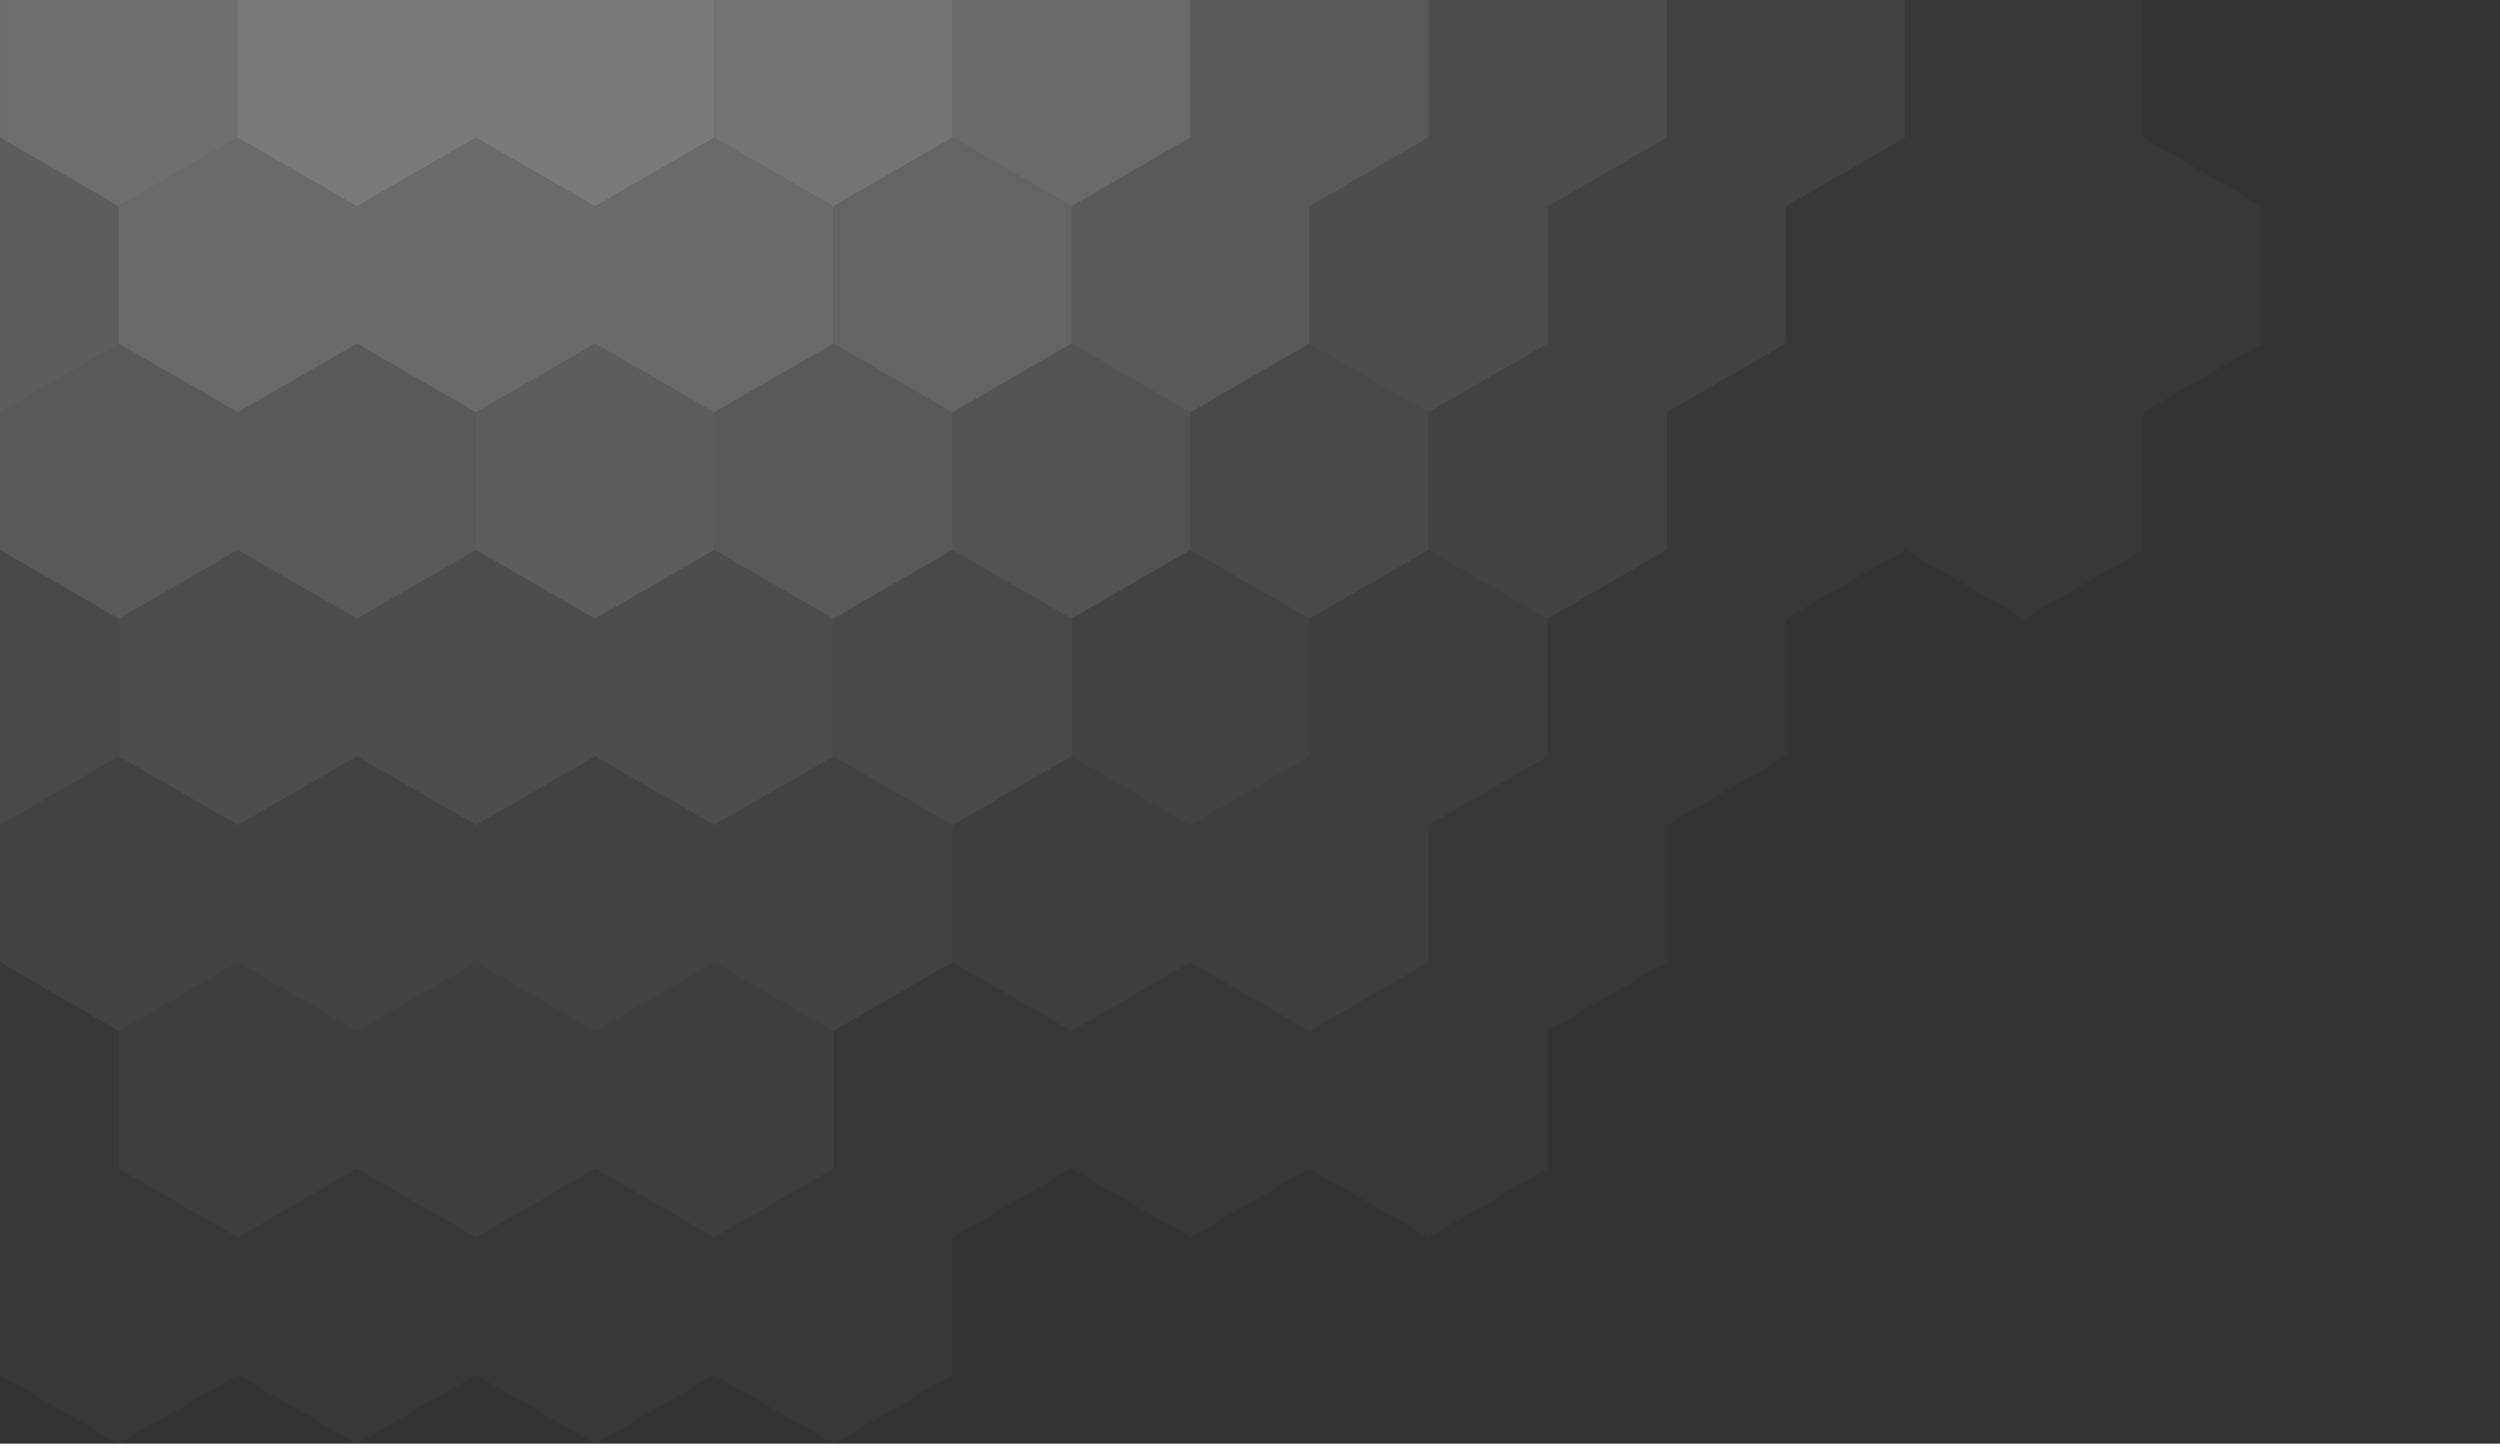 <?xml version="1.0" encoding="UTF-8" standalone="no"?>
<!-- Created with Inkscape (http://www.inkscape.org/) -->

<svg
   width="111.115mm"
   height="64.166mm"
   viewBox="0 0 111.115 64.166"
   version="1.1"
   id="svg8095"
   sodipodi:docname="hex-spotlight.svg"
   inkscape:version="1.2.2 (b0a8486541, 2022-12-01)"
   xmlns:inkscape="http://www.inkscape.org/namespaces/inkscape"
   xmlns:sodipodi="http://sodipodi.sourceforge.net/DTD/sodipodi-0.dtd"
   xmlns="http://www.w3.org/2000/svg"
   xmlns:svg="http://www.w3.org/2000/svg">
  <rect x="0" y="0" width="111.115" height="64.166" fill="#333333" stroke="none"/>
  <sodipodi:namedview
     id="namedview77"
     pagecolor="#ffffff"
     bordercolor="#000000"
     borderopacity="0.25"
     inkscape:showpageshadow="2"
     inkscape:pageopacity="0.0"
     inkscape:pagecheckerboard="0"
     inkscape:deskcolor="#d1d1d1"
     inkscape:document-units="mm"
     showgrid="false"
     inkscape:zoom="0.48656702"
     inkscape:cx="382.27005"
     inkscape:cy="-24.662584"
     inkscape:window-width="1920"
     inkscape:window-height="1011"
     inkscape:window-x="0"
     inkscape:window-y="0"
     inkscape:window-maximized="1"
     inkscape:current-layer="svg8095" />
  <defs
     id="defs8092" />
  <g
     id="g613"
     transform="translate(-21.176)">
    <polygon
       points="57.41,144.45 54.83,145.94 52.26,144.45 52.26,141.47 54.83,139.98 57.41,141.47 "
       style="fill:#ffffff;fill-opacity:0.027;stroke:none;stroke-width:0.75;stroke-linecap:round;stroke-linejoin:round;stroke-miterlimit:10"
       id="polygon320"
       transform="matrix(2.052,0,0,2.052,-86.06,-235.302)" />
    <polygon
       points="62.57,144.45 59.99,145.94 57.41,144.45 57.41,141.47 59.99,139.98 62.57,141.47 "
       style="fill:#ffffff;fill-opacity:0.027;stroke:none;stroke-width:0.75;stroke-linecap:round;stroke-linejoin:round;stroke-miterlimit:10"
       id="polygon322"
       transform="matrix(2.052,0,0,2.052,-86.06,-235.302)" />
    <polygon
       points="67.73,144.45 65.15,145.94 62.57,144.45 62.57,141.47 65.15,139.98 67.73,141.47 "
       style="fill:#ffffff;fill-opacity:0.027;stroke:none;stroke-width:0.75;stroke-linecap:round;stroke-linejoin:round;stroke-miterlimit:10"
       id="polygon324"
       transform="matrix(2.052,0,0,2.052,-86.06,-235.302)" />
    <polygon
       points="72.89,144.45 70.31,145.94 67.73,144.45 67.73,141.47 70.31,139.98 72.89,141.47 "
       style="fill:#ffffff;fill-opacity:0.027;stroke:none;stroke-width:0.75;stroke-linecap:round;stroke-linejoin:round;stroke-miterlimit:10"
       id="polygon326"
       transform="matrix(2.052,0,0,2.052,-86.06,-235.302)" />
    <path
       id="polygon372"
       style="fill:#ffffff;fill-opacity:0.027;stroke:none;stroke-width:0.75;stroke-linecap:round;stroke-linejoin:round;stroke-miterlimit:10"
       d="m 52.26,135.51 v 5.96 l 2.57,-1.49 v -2.98 z"
       transform="matrix(2.052,0,0,2.052,-86.06,-235.302)" />
    <polygon
       points="59.99,139.98 57.41,141.47 54.83,139.98 54.83,137 57.41,135.51 59.99,137 "
       style="fill:#ffffff;fill-opacity:0.055;stroke:none;stroke-width:0.75;stroke-linecap:round;stroke-linejoin:round;stroke-miterlimit:10"
       id="polygon374"
       transform="matrix(2.052,0,0,2.052,-86.06,-235.302)" />
    <polygon
       points="65.15,139.98 62.57,141.47 59.99,139.98 59.99,137 62.57,135.51 65.15,137 "
       style="fill:#ffffff;fill-opacity:0.055;stroke:none;stroke-width:0.75;stroke-linecap:round;stroke-linejoin:round;stroke-miterlimit:10"
       id="polygon376"
       transform="matrix(2.052,0,0,2.052,-86.06,-235.302)" />
    <polygon
       points="70.31,139.98 67.73,141.47 65.15,139.98 65.15,137 67.73,135.51 70.31,137 "
       style="fill:#ffffff;fill-opacity:0.055;stroke:none;stroke-width:0.75;stroke-linecap:round;stroke-linejoin:round;stroke-miterlimit:10"
       id="polygon378"
       transform="matrix(2.052,0,0,2.052,-86.06,-235.302)" />
    <polygon
       points="75.47,139.98 72.89,141.47 70.31,139.98 70.31,137 72.89,135.51 75.47,137 "
       style="fill:#ffffff;fill-opacity:0.027;stroke:none;stroke-width:0.75;stroke-linecap:round;stroke-linejoin:round;stroke-miterlimit:10"
       id="polygon380"
       transform="matrix(2.052,0,0,2.052,-86.06,-235.302)" />
    <polygon
       points="80.62,139.98 78.04,141.47 75.47,139.98 75.47,137 78.04,135.51 80.62,137 "
       style="fill:#ffffff;fill-opacity:0.027;stroke:none;stroke-width:0.75;stroke-linecap:round;stroke-linejoin:round;stroke-miterlimit:10"
       id="polygon382"
       transform="matrix(2.052,0,0,2.052,-86.06,-235.302)" />
    <polygon
       points="85.78,139.98 83.2,141.47 80.62,139.98 80.62,137 83.2,135.51 85.78,137 "
       style="fill:#ffffff;fill-opacity:0.027;stroke:none;stroke-width:0.75;stroke-linecap:round;stroke-linejoin:round;stroke-miterlimit:10"
       id="polygon384"
       transform="matrix(2.052,0,0,2.052,-86.06,-235.302)" />
    <polygon
       points="90.94,139.98 88.36,141.47 85.78,139.98 85.78,137 88.36,135.51 90.94,137 "
       style="fill:none;stroke:none;stroke-width:0.75;stroke-linecap:round;stroke-linejoin:round;stroke-miterlimit:10"
       id="polygon386"
       transform="matrix(2.052,0,0,2.052,-86.06,-235.302)" />
    <polygon
       points="57.41,135.51 54.83,137 52.26,135.51 52.26,132.54 54.83,131.05 57.41,132.54 "
       style="fill:#ffffff;fill-opacity:0.078;stroke:none;stroke-width:0.75;stroke-linecap:round;stroke-linejoin:round;stroke-miterlimit:10"
       id="polygon422"
       transform="matrix(2.052,0,0,2.052,-86.06,-235.302)" />
    <polygon
       points="62.57,135.51 59.99,137 57.41,135.51 57.41,132.54 59.99,131.05 62.57,132.54 "
       style="fill:#ffffff;fill-opacity:0.078;stroke:none;stroke-width:0.75;stroke-linecap:round;stroke-linejoin:round;stroke-miterlimit:10"
       id="polygon424"
       transform="matrix(2.052,0,0,2.052,-86.06,-235.302)" />
    <polygon
       points="67.73,135.51 65.15,137 62.57,135.51 62.57,132.54 65.15,131.05 67.73,132.54 "
       style="fill:#ffffff;fill-opacity:0.078;stroke:none;stroke-width:0.75;stroke-linecap:round;stroke-linejoin:round;stroke-miterlimit:10"
       id="polygon426"
       transform="matrix(2.052,0,0,2.052,-86.06,-235.302)" />
    <polygon
       points="72.89,135.51 70.31,137 67.73,135.51 67.73,132.54 70.31,131.05 72.89,132.54 "
       style="fill:#ffffff;fill-opacity:0.078;stroke:none;stroke-width:0.75;stroke-linecap:round;stroke-linejoin:round;stroke-miterlimit:10"
       id="polygon428"
       transform="matrix(2.052,0,0,2.052,-86.06,-235.302)" />
    <polygon
       points="78.04,135.51 75.47,137 72.89,135.51 72.89,132.54 75.47,131.05 78.04,132.54 "
       style="fill:#ffffff;fill-opacity:0.055;stroke:none;stroke-width:0.75;stroke-linecap:round;stroke-linejoin:round;stroke-miterlimit:10"
       id="polygon430"
       transform="matrix(2.052,0,0,2.052,-86.06,-235.302)" />
    <polygon
       points="83.2,135.51 80.62,137 78.04,135.51 78.04,132.54 80.62,131.05 83.2,132.54 "
       style="fill:#ffffff;fill-opacity:0.055;stroke:none;stroke-width:0.75;stroke-linecap:round;stroke-linejoin:round;stroke-miterlimit:10"
       id="polygon432"
       transform="matrix(2.052,0,0,2.052,-86.06,-235.302)" />
    <polygon
       points="88.36,135.51 85.78,137 83.2,135.51 83.2,132.54 85.78,131.05 88.36,132.54 "
       style="fill:#ffffff;fill-opacity:0.027;stroke:none;stroke-width:0.75;stroke-linecap:round;stroke-linejoin:round;stroke-miterlimit:10"
       id="polygon434"
       transform="matrix(2.052,0,0,2.052,-86.06,-235.302)" />
    <polygon
       points="93.52,135.51 90.94,137 88.36,135.51 88.36,132.54 90.94,131.05 93.52,132.54 "
       style="fill:none;stroke:none;stroke-width:0.75;stroke-linecap:round;stroke-linejoin:round;stroke-miterlimit:10"
       id="polygon436"
       transform="matrix(2.052,0,0,2.052,-86.06,-235.302)" />
    <path
       id="polygon476"
       style="fill:#ffffff;fill-opacity:0.11;stroke:none;stroke-width:0.75;stroke-linecap:round;stroke-linejoin:round;stroke-miterlimit:10"
       d="m 52.26,126.58 v 5.96 l 2.57,-1.49 V 128.07 Z"
       transform="matrix(2.052,0,0,2.052,-86.06,-235.302)" />
    <polygon
       points="59.99,131.05 57.41,132.54 54.83,131.05 54.83,128.07 57.41,126.58 59.99,128.07 "
       style="fill:#ffffff;fill-opacity:0.13;stroke:none;stroke-width:0.75;stroke-linecap:round;stroke-linejoin:round;stroke-miterlimit:10"
       id="polygon478"
       transform="matrix(2.052,0,0,2.052,-86.06,-235.302)" />
    <polygon
       points="65.15,131.05 62.57,132.54 59.99,131.05 59.99,128.07 62.57,126.58 65.15,128.07 "
       style="fill:#ffffff;fill-opacity:0.13;stroke:none;stroke-width:0.75;stroke-linecap:round;stroke-linejoin:round;stroke-miterlimit:10"
       id="polygon480"
       transform="matrix(2.052,0,0,2.052,-86.06,-235.302)" />
    <polygon
       points="70.31,131.05 67.73,132.54 65.15,131.05 65.15,128.07 67.73,126.58 70.31,128.07 "
       style="fill:#ffffff;fill-opacity:0.13;stroke:none;stroke-width:0.75;stroke-linecap:round;stroke-linejoin:round;stroke-miterlimit:10"
       id="polygon482"
       transform="matrix(2.052,0,0,2.052,-86.06,-235.302)" />
    <polygon
       points="75.47,131.05 72.89,132.54 70.31,131.05 70.31,128.07 72.89,126.58 75.47,128.07 "
       style="fill:#ffffff;fill-opacity:0.11;stroke:none;stroke-width:0.75;stroke-linecap:round;stroke-linejoin:round;stroke-miterlimit:10"
       id="polygon484"
       transform="matrix(2.052,0,0,2.052,-86.06,-235.302)" />
    <polygon
       points="80.62,131.05 78.04,132.54 75.47,131.05 75.47,128.07 78.04,126.58 80.62,128.07 "
       style="fill:#ffffff;fill-opacity:0.078;stroke:none;stroke-width:0.75;stroke-linecap:round;stroke-linejoin:round;stroke-miterlimit:10"
       id="polygon486"
       transform="matrix(2.052,0,0,2.052,-86.06,-235.302)" />
    <polygon
       points="85.78,131.05 83.2,132.54 80.62,131.05 80.62,128.07 83.2,126.58 85.78,128.07 "
       style="fill:#ffffff;fill-opacity:0.055;stroke:none;stroke-width:0.75;stroke-linecap:round;stroke-linejoin:round;stroke-miterlimit:10"
       id="polygon488"
       transform="matrix(2.052,0,0,2.052,-86.06,-235.302)" />
    <polygon
       points="90.94,131.05 88.36,132.54 85.78,131.05 85.78,128.07 88.36,126.58 90.94,128.07 "
       style="fill:#ffffff;fill-opacity:0.027;stroke:none;stroke-width:0.75;stroke-linecap:round;stroke-linejoin:round;stroke-miterlimit:10"
       id="polygon490"
       transform="matrix(2.052,0,0,2.052,-86.06,-235.302)" />
    <polygon
       points="96.1,131.05 93.52,132.54 90.94,131.05 90.94,128.07 93.52,126.58 96.1,128.07 "
       style="fill:none;stroke:none;stroke-width:0.75;stroke-linecap:round;stroke-linejoin:round;stroke-miterlimit:10"
       id="polygon492"
       transform="matrix(2.052,0,0,2.052,-86.06,-235.302)" />
    <polygon
       points="101.25,131.05 98.68,132.54 96.1,131.05 96.1,128.07 98.68,126.58 101.25,128.07 "
       style="fill:none;stroke:none;stroke-width:0.75;stroke-linecap:round;stroke-linejoin:round;stroke-miterlimit:10"
       id="polygon494"
       transform="matrix(2.052,0,0,2.052,-86.06,-235.302)" />
    <polygon
       points="106.41,131.05 103.83,132.54 101.25,131.05 101.25,128.07 103.83,126.58 106.41,128.07 "
       style="fill:none;stroke:none;stroke-width:0.75;stroke-linecap:round;stroke-linejoin:round;stroke-miterlimit:10"
       id="polygon496"
       transform="matrix(2.052,0,0,2.052,-86.06,-235.302)" />
    <polygon
       points="57.41,126.58 54.83,128.07 52.26,126.58 52.26,123.6 54.83,122.11 57.41,123.6 "
       style="fill:#ffffff;fill-opacity:0.19;stroke:none;stroke-width:0.75;stroke-linecap:round;stroke-linejoin:round;stroke-miterlimit:10"
       id="polygon528"
       transform="matrix(2.052,0,0,2.052,-86.06,-235.302)" />
    <polygon
       points="62.57,126.58 59.99,128.07 57.41,126.58 57.41,123.6 59.99,122.11 62.57,123.6 "
       style="fill:#ffffff;fill-opacity:0.19;stroke:none;stroke-width:0.75;stroke-linecap:round;stroke-linejoin:round;stroke-miterlimit:10"
       id="polygon530"
       transform="matrix(2.052,0,0,2.052,-86.06,-235.302)" />
    <polygon
       points="67.73,126.58 65.15,128.07 62.57,126.58 62.57,123.6 65.15,122.11 67.73,123.6 "
       style="fill:#ffffff;fill-opacity:0.21;stroke:none;stroke-width:0.75;stroke-linecap:round;stroke-linejoin:round;stroke-miterlimit:10"
       id="polygon532"
       transform="matrix(2.052,0,0,2.052,-86.06,-235.302)" />
    <polygon
       points="72.89,126.58 70.31,128.07 67.73,126.58 67.73,123.6 70.31,122.11 72.89,123.6 "
       style="fill:#ffffff;fill-opacity:0.19;stroke:none;stroke-width:0.75;stroke-linecap:round;stroke-linejoin:round;stroke-miterlimit:10"
       id="polygon534"
       transform="matrix(2.052,0,0,2.052,-86.06,-235.302)" />
    <polygon
       points="78.04,126.58 75.47,128.07 72.89,126.58 72.89,123.6 75.47,122.11 78.04,123.6 "
       style="fill:#ffffff;fill-opacity:0.16;stroke:none;stroke-width:0.75;stroke-linecap:round;stroke-linejoin:round;stroke-miterlimit:10"
       id="polygon536"
       transform="matrix(2.052,0,0,2.052,-86.06,-235.302)" />
    <polygon
       points="83.2,126.58 80.62,128.07 78.04,126.58 78.04,123.6 80.62,122.11 83.2,123.6 "
       style="fill:#ffffff;fill-opacity:0.11;stroke:none;stroke-width:0.75;stroke-linecap:round;stroke-linejoin:round;stroke-miterlimit:10"
       id="polygon538"
       transform="matrix(2.052,0,0,2.052,-86.06,-235.302)" />
    <polygon
       points="88.36,126.58 85.78,128.07 83.2,126.58 83.2,123.6 85.78,122.11 88.36,123.6 "
       style="fill:#ffffff;fill-opacity:0.078;stroke:none;stroke-width:0.75;stroke-linecap:round;stroke-linejoin:round;stroke-miterlimit:10"
       id="polygon540"
       transform="matrix(2.052,0,0,2.052,-86.06,-235.302)" />
    <polygon
       points="93.52,126.58 90.94,128.07 88.36,126.58 88.36,123.6 90.94,122.11 93.52,123.6 "
       style="fill:#ffffff;fill-opacity:0.027;stroke:none;stroke-width:0.75;stroke-linecap:round;stroke-linejoin:round;stroke-miterlimit:10"
       id="polygon542"
       transform="matrix(2.052,0,0,2.052,-86.06,-235.302)" />
    <polygon
       points="98.68,126.58 96.1,128.07 93.52,126.58 93.52,123.6 96.1,122.11 98.68,123.6 "
       style="fill:#ffffff;fill-opacity:0.027;stroke:none;stroke-width:0.75;stroke-linecap:round;stroke-linejoin:round;stroke-miterlimit:10"
       id="polygon544"
       transform="matrix(2.052,0,0,2.052,-86.06,-235.302)" />
    <polygon
       points="103.83,126.58 101.25,128.07 98.68,126.58 98.68,123.6 101.25,122.11 103.83,123.6 "
       style="fill:none;stroke:none;stroke-width:0.75;stroke-linecap:round;stroke-linejoin:round;stroke-miterlimit:10"
       id="polygon546"
       transform="matrix(2.052,0,0,2.052,-86.06,-235.302)" />
    <path
       id="polygon576"
       style="fill:#ffffff;fill-opacity:0.21;stroke:none;stroke-width:0.75;stroke-linecap:round;stroke-linejoin:round;stroke-miterlimit:10"
       d="m 52.26,117.65 v 5.95 l 2.57,-1.49 v -2.97 z"
       transform="matrix(2.052,0,0,2.052,-86.06,-235.302)" />
    <polygon
       points="59.99,122.11 57.41,123.6 54.83,122.11 54.83,119.14 57.41,117.65 59.99,119.14 "
       style="fill:#ffffff;fill-opacity:0.27;stroke:none;stroke-width:0.75;stroke-linecap:round;stroke-linejoin:round;stroke-miterlimit:10"
       id="polygon578"
       transform="matrix(2.052,0,0,2.052,-86.06,-235.302)" />
    <polygon
       points="65.15,122.11 62.57,123.6 59.99,122.11 59.99,119.14 62.57,117.65 65.15,119.14 "
       style="fill:#ffffff;fill-opacity:0.27;stroke:none;stroke-width:0.75;stroke-linecap:round;stroke-linejoin:round;stroke-miterlimit:10"
       id="polygon580"
       transform="matrix(2.052,0,0,2.052,-86.06,-235.302)" />
    <polygon
       points="70.31,122.11 67.73,123.6 65.15,122.11 65.15,119.14 67.73,117.65 70.31,119.14 "
       style="fill:#ffffff;fill-opacity:0.27;stroke:none;stroke-width:0.75;stroke-linecap:round;stroke-linejoin:round;stroke-miterlimit:10"
       id="polygon582"
       transform="matrix(2.052,0,0,2.052,-86.06,-235.302)" />
    <polygon
       points="75.47,122.11 72.89,123.6 70.31,122.11 70.31,119.14 72.89,117.65 75.47,119.14 "
       style="fill:#ffffff;fill-opacity:0.24;stroke:none;stroke-width:0.75;stroke-linecap:round;stroke-linejoin:round;stroke-miterlimit:10"
       id="polygon584"
       transform="matrix(2.052,0,0,2.052,-86.06,-235.302)" />
    <polygon
       points="80.62,122.11 78.04,123.6 75.47,122.11 75.47,119.14 78.04,117.65 80.62,119.14 "
       style="fill:#ffffff;fill-opacity:0.19;stroke:none;stroke-width:0.75;stroke-linecap:round;stroke-linejoin:round;stroke-miterlimit:10"
       id="polygon586"
       transform="matrix(2.052,0,0,2.052,-86.06,-235.302)" />
    <polygon
       points="85.78,122.11 83.2,123.6 80.62,122.11 80.62,119.14 83.2,117.65 85.78,119.14 "
       style="fill:#ffffff;fill-opacity:0.13;stroke:none;stroke-width:0.75;stroke-linecap:round;stroke-linejoin:round;stroke-miterlimit:10"
       id="polygon588"
       transform="matrix(2.052,0,0,2.052,-86.06,-235.302)" />
    <polygon
       points="90.94,122.11 88.36,123.6 85.78,122.11 85.78,119.14 88.36,117.65 90.94,119.14 "
       style="fill:#ffffff;fill-opacity:0.078;stroke:none;stroke-width:0.75;stroke-linecap:round;stroke-linejoin:round;stroke-miterlimit:10"
       id="polygon590"
       transform="matrix(2.052,0,0,2.052,-86.06,-235.302)" />
    <polygon
       points="96.1,122.11 93.52,123.6 90.94,122.11 90.94,119.14 93.52,117.65 96.1,119.14 "
       style="fill:#ffffff;fill-opacity:0.027;stroke:none;stroke-width:0.75;stroke-linecap:round;stroke-linejoin:round;stroke-miterlimit:10"
       id="polygon592"
       transform="matrix(2.052,0,0,2.052,-86.06,-235.302)" />
    <polygon
       points="101.25,122.11 98.68,123.6 96.1,122.11 96.1,119.14 98.68,117.65 101.25,119.14 "
       style="fill:#ffffff;fill-opacity:0.027;stroke:none;stroke-width:0.75;stroke-linecap:round;stroke-linejoin:round;stroke-miterlimit:10"
       id="polygon594"
       transform="matrix(2.052,0,0,2.052,-86.06,-235.302)" />
    <polygon
       points="106.41,122.11 103.83,123.6 101.25,122.11 101.25,119.14 103.83,117.65 106.41,119.14 "
       style="fill:none;stroke:none;stroke-width:0.75;stroke-linecap:round;stroke-linejoin:round;stroke-miterlimit:10"
       id="polygon596"
       transform="matrix(2.052,0,0,2.052,-86.06,-235.302)" />
    <path
       id="polygon632"
       style="fill:#ffffff;fill-opacity:0.29;stroke:none;stroke-width:1.539;stroke-linecap:round;stroke-linejoin:round;stroke-miterlimit:10"
       d="m 21.177,0 v 6.115 l 5.274,3.057 5.294,-3.057 V 0 Z" />
    <path
       id="polygon634"
       style="fill:#ffffff;fill-opacity:0.35;stroke:none;stroke-width:1.539;stroke-linecap:round;stroke-linejoin:round;stroke-miterlimit:10"
       d="m 31.744,0 v 6.115 l 5.294,3.057 5.294,-3.057 V 0 Z" />
    <path
       id="polygon636"
       style="fill:#ffffff;fill-opacity:0.35;stroke:none;stroke-width:1.539;stroke-linecap:round;stroke-linejoin:round;stroke-miterlimit:10"
       d="m 42.332,0 v 6.115 l 5.295,3.057 5.294,-3.057 V 0 Z" />
    <path
       id="polygon638"
       style="fill:#ffffff;fill-opacity:0.32;stroke:none;stroke-width:1.539;stroke-linecap:round;stroke-linejoin:round;stroke-miterlimit:10"
       d="m 52.921,0 v 6.115 l 5.294,3.057 5.295,-3.057 V 0 Z" />
    <path
       id="polygon640"
       style="fill:#ffffff;fill-opacity:0.27;stroke:none;stroke-width:1.539;stroke-linecap:round;stroke-linejoin:round;stroke-miterlimit:10"
       d="m 63.509,0 v 6.115 l 5.294,3.057 5.274,-3.057 V 0 Z" />
    <path
       id="polygon642"
       style="fill:#ffffff;fill-opacity:0.19;stroke:none;stroke-width:1.539;stroke-linecap:round;stroke-linejoin:round;stroke-miterlimit:10"
       d="m 74.077,0 v 6.115 l 5.294,3.057 5.294,-3.057 V 0 Z" />
    <path
       id="polygon644"
       style="fill:#ffffff;fill-opacity:0.13;stroke:none;stroke-width:1.539;stroke-linecap:round;stroke-linejoin:round;stroke-miterlimit:10"
       d="m 84.665,0 v 6.115 l 5.295,3.057 5.294,-3.057 V 0 Z" />
    <path
       id="polygon646"
       style="fill:#ffffff;fill-opacity:0.078;stroke:none;stroke-width:1.539;stroke-linecap:round;stroke-linejoin:round;stroke-miterlimit:10"
       d="m 95.253,0 v 6.115 l 5.294,3.057 5.294,-3.057 V 0 Z" />
    <path
       id="polygon648"
       style="fill:#ffffff;fill-opacity:0.027;stroke:none;stroke-width:1.539;stroke-linecap:round;stroke-linejoin:round;stroke-miterlimit:10"
       d="m 105.841,0 v 6.115 l 5.295,3.057 5.294,-3.057 V 0 Z" />
  </g>
</svg>
